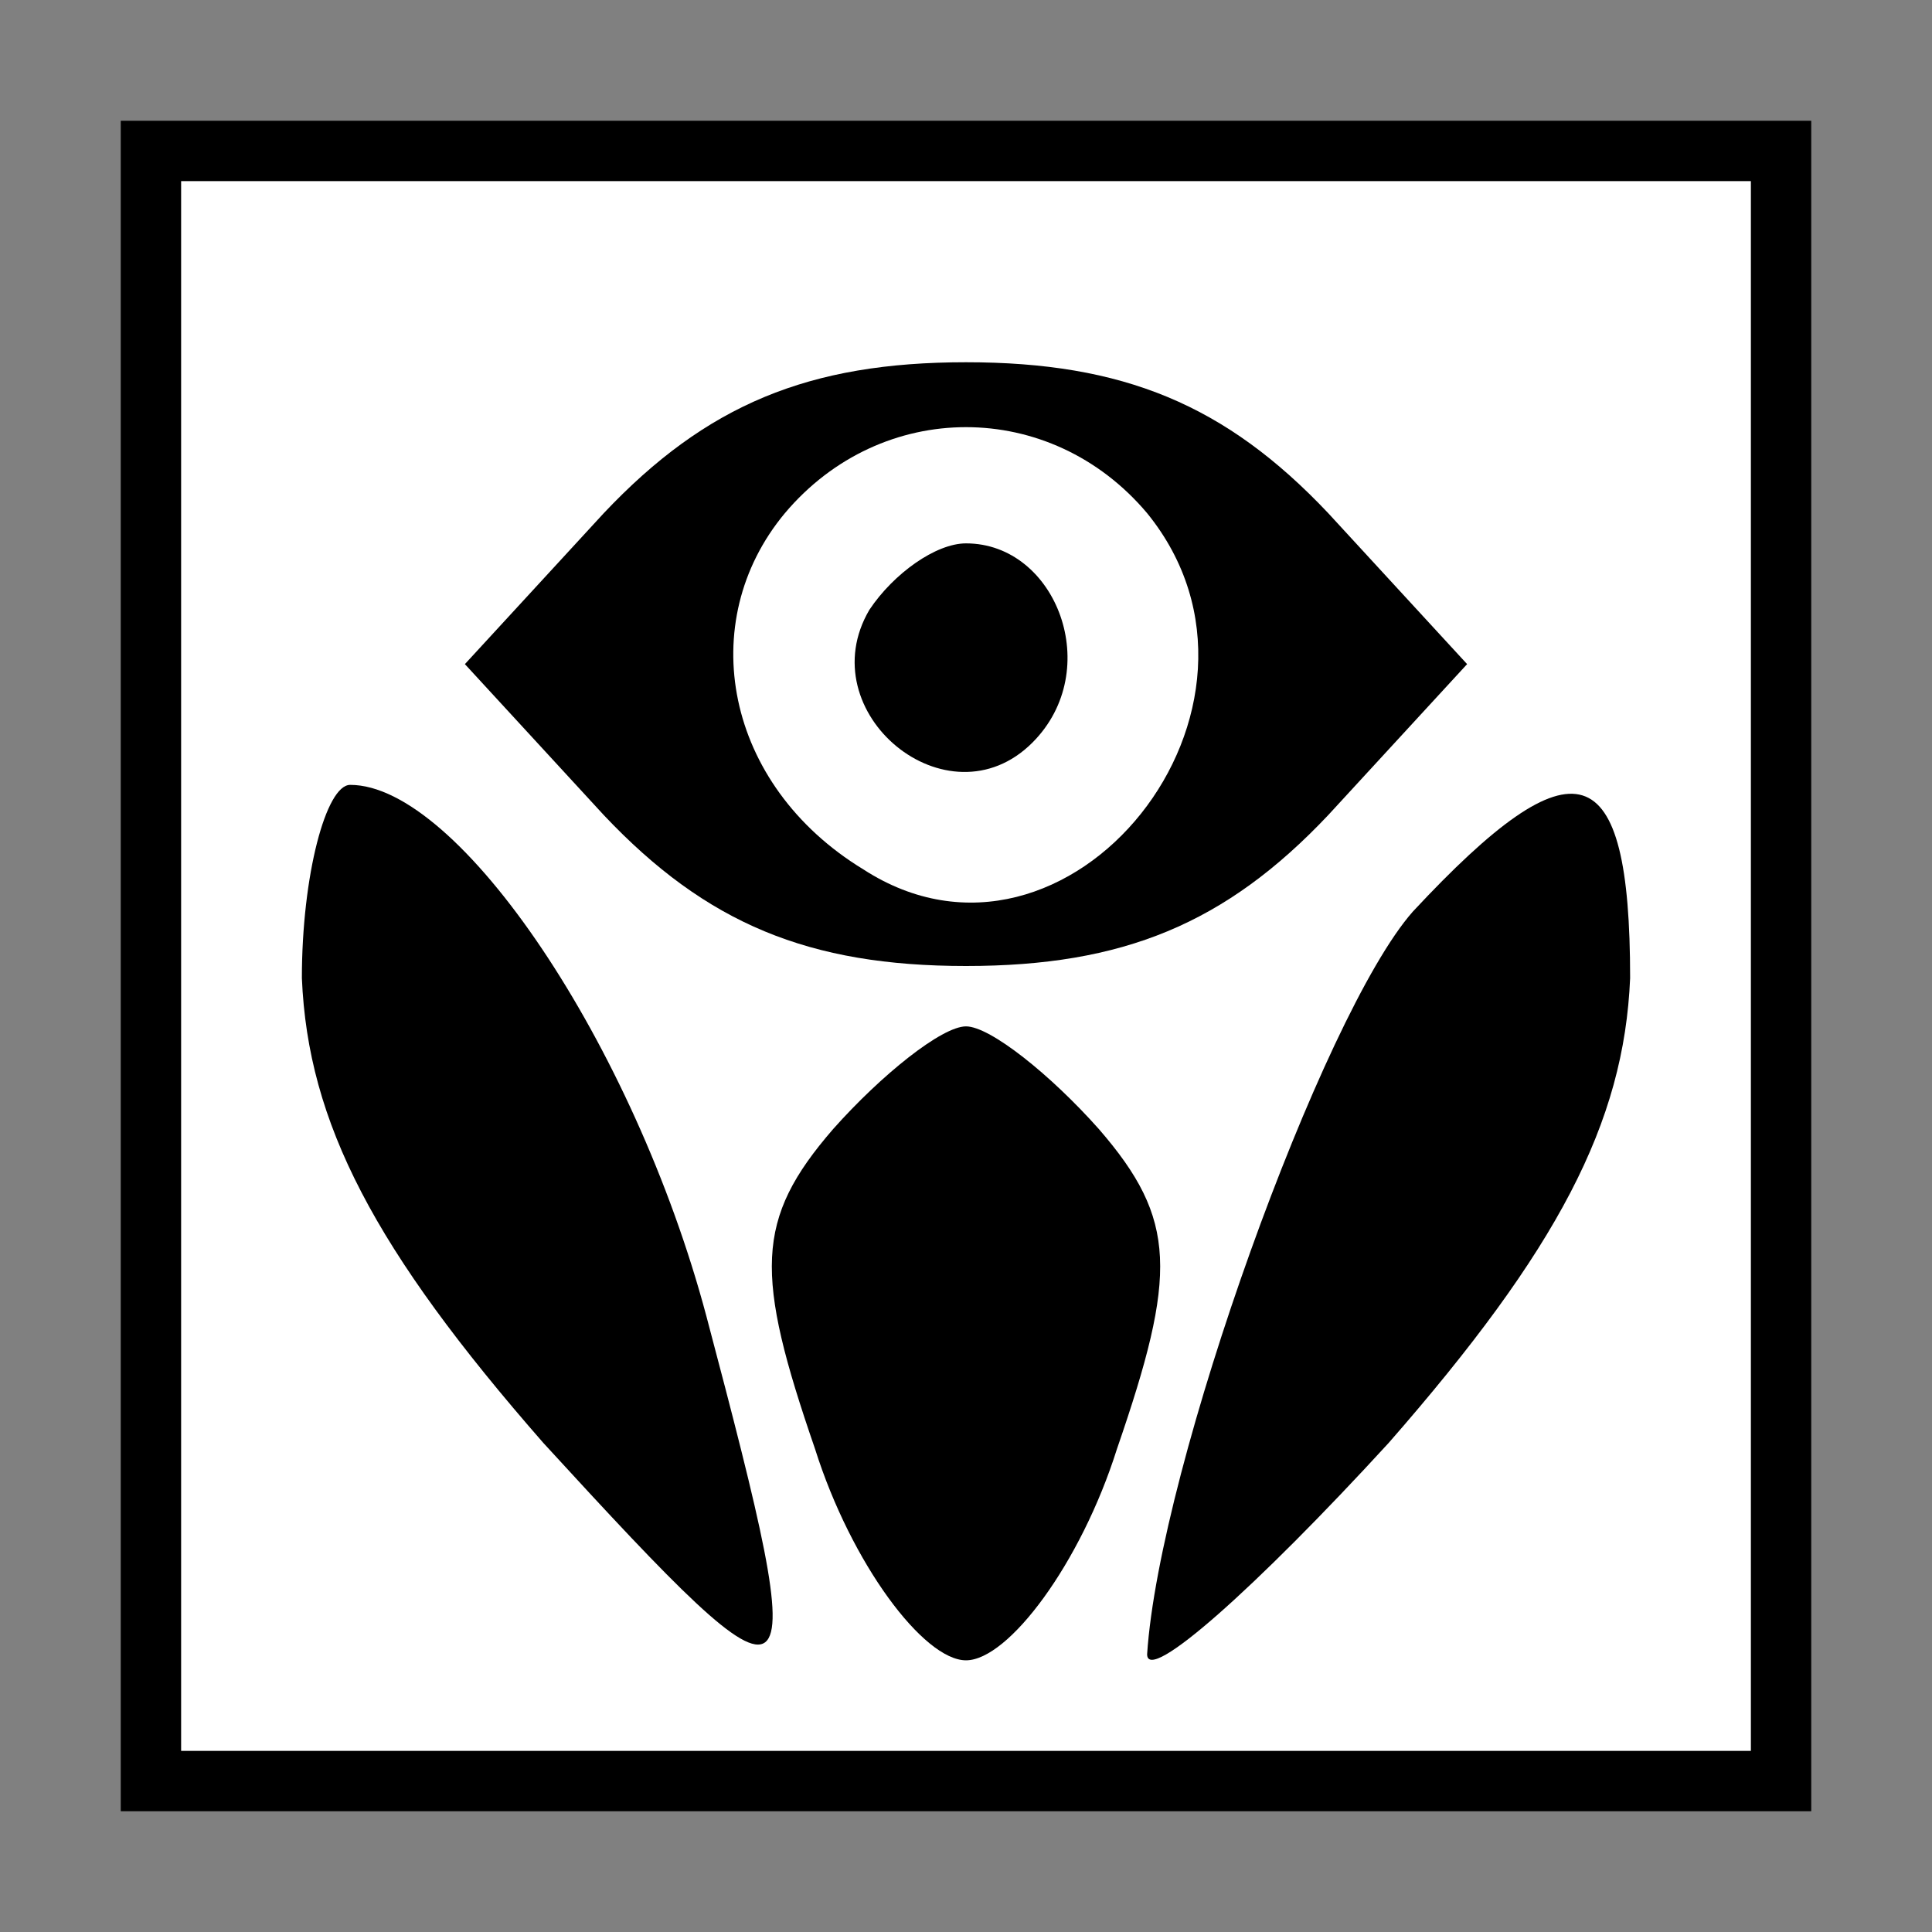 <?xml version="1.0" standalone="no"?>
<!DOCTYPE svg PUBLIC "-//W3C//DTD SVG 20010904//EN"
 "http://www.w3.org/TR/2001/REC-SVG-20010904/DTD/svg10.dtd">
<svg version="1.0" xmlns="http://www.w3.org/2000/svg"
 width="32pt" height="32pt" viewBox="0 0 32 32"
 preserveAspectRatio="xMidYMid meet">
<rect x="0" y="0" width="32" height="32" fill="#808080" stroke="none"/>
<g transform="translate(0,32) scale(0.1,-0.1)"
fill="#000000" stroke="none">
<path fill="#000000" stroke="none" d="M20 160 l0 -140 140 0 140 0 0 140 0
140 -140 0 -140 0 0 -140z"/>
<path fill="#ffffff" stroke="none" d="M290 160 l0 -130 -130 0 -130 0 0 130
0 130 130 0 130 0 0 -130z"/>
<path fill="#000000" stroke="none" d="M100 235 l-23 -25 23 -25 c17 -18 34
-25 60 -25 26 0 43 7 60 25 l23 25 -23 25 c-17 18 -34 25 -60 25 -26 0 -43 -7
-60 -25z"/>
<path fill="#ffffff" stroke="none" d="M190 235 c26 -32 -13 -81 -47 -59 -23
14 -28 41 -13 59 16 19 44 19 60 0z"/>
<path fill="#000000" stroke="none" d="M144 219 c-10 -17 13 -36 27 -22 12 12
4 33 -11 33 -5 0 -12 -5 -16 -11z"/>
<path fill="#000000" stroke="none" d="M50 158 c1 -24 12 -45 40 -77 44 -48
45 -47 27 21 -12 45 -41 88 -59 88 -4 0 -8 -15 -8 -32z"/>
<path fill="#000000" stroke="none" d="M234 169 c-15 -17 -42 -92 -44 -123 0
-5 18 11 40 35 28 32 39 53 40 77 0 37 -9 40 -36 11z"/>
<path fill="#000000" stroke="none" d="M138 133 c-13 -15 -13 -24 -3 -53 6
-19 18 -35 25 -35 7 0 19 16 25 35 10 29 10 38 -3 53 -8 9 -18 17 -22 17 -4 0
-14 -8 -22 -17z"/>
</g>
</svg>
